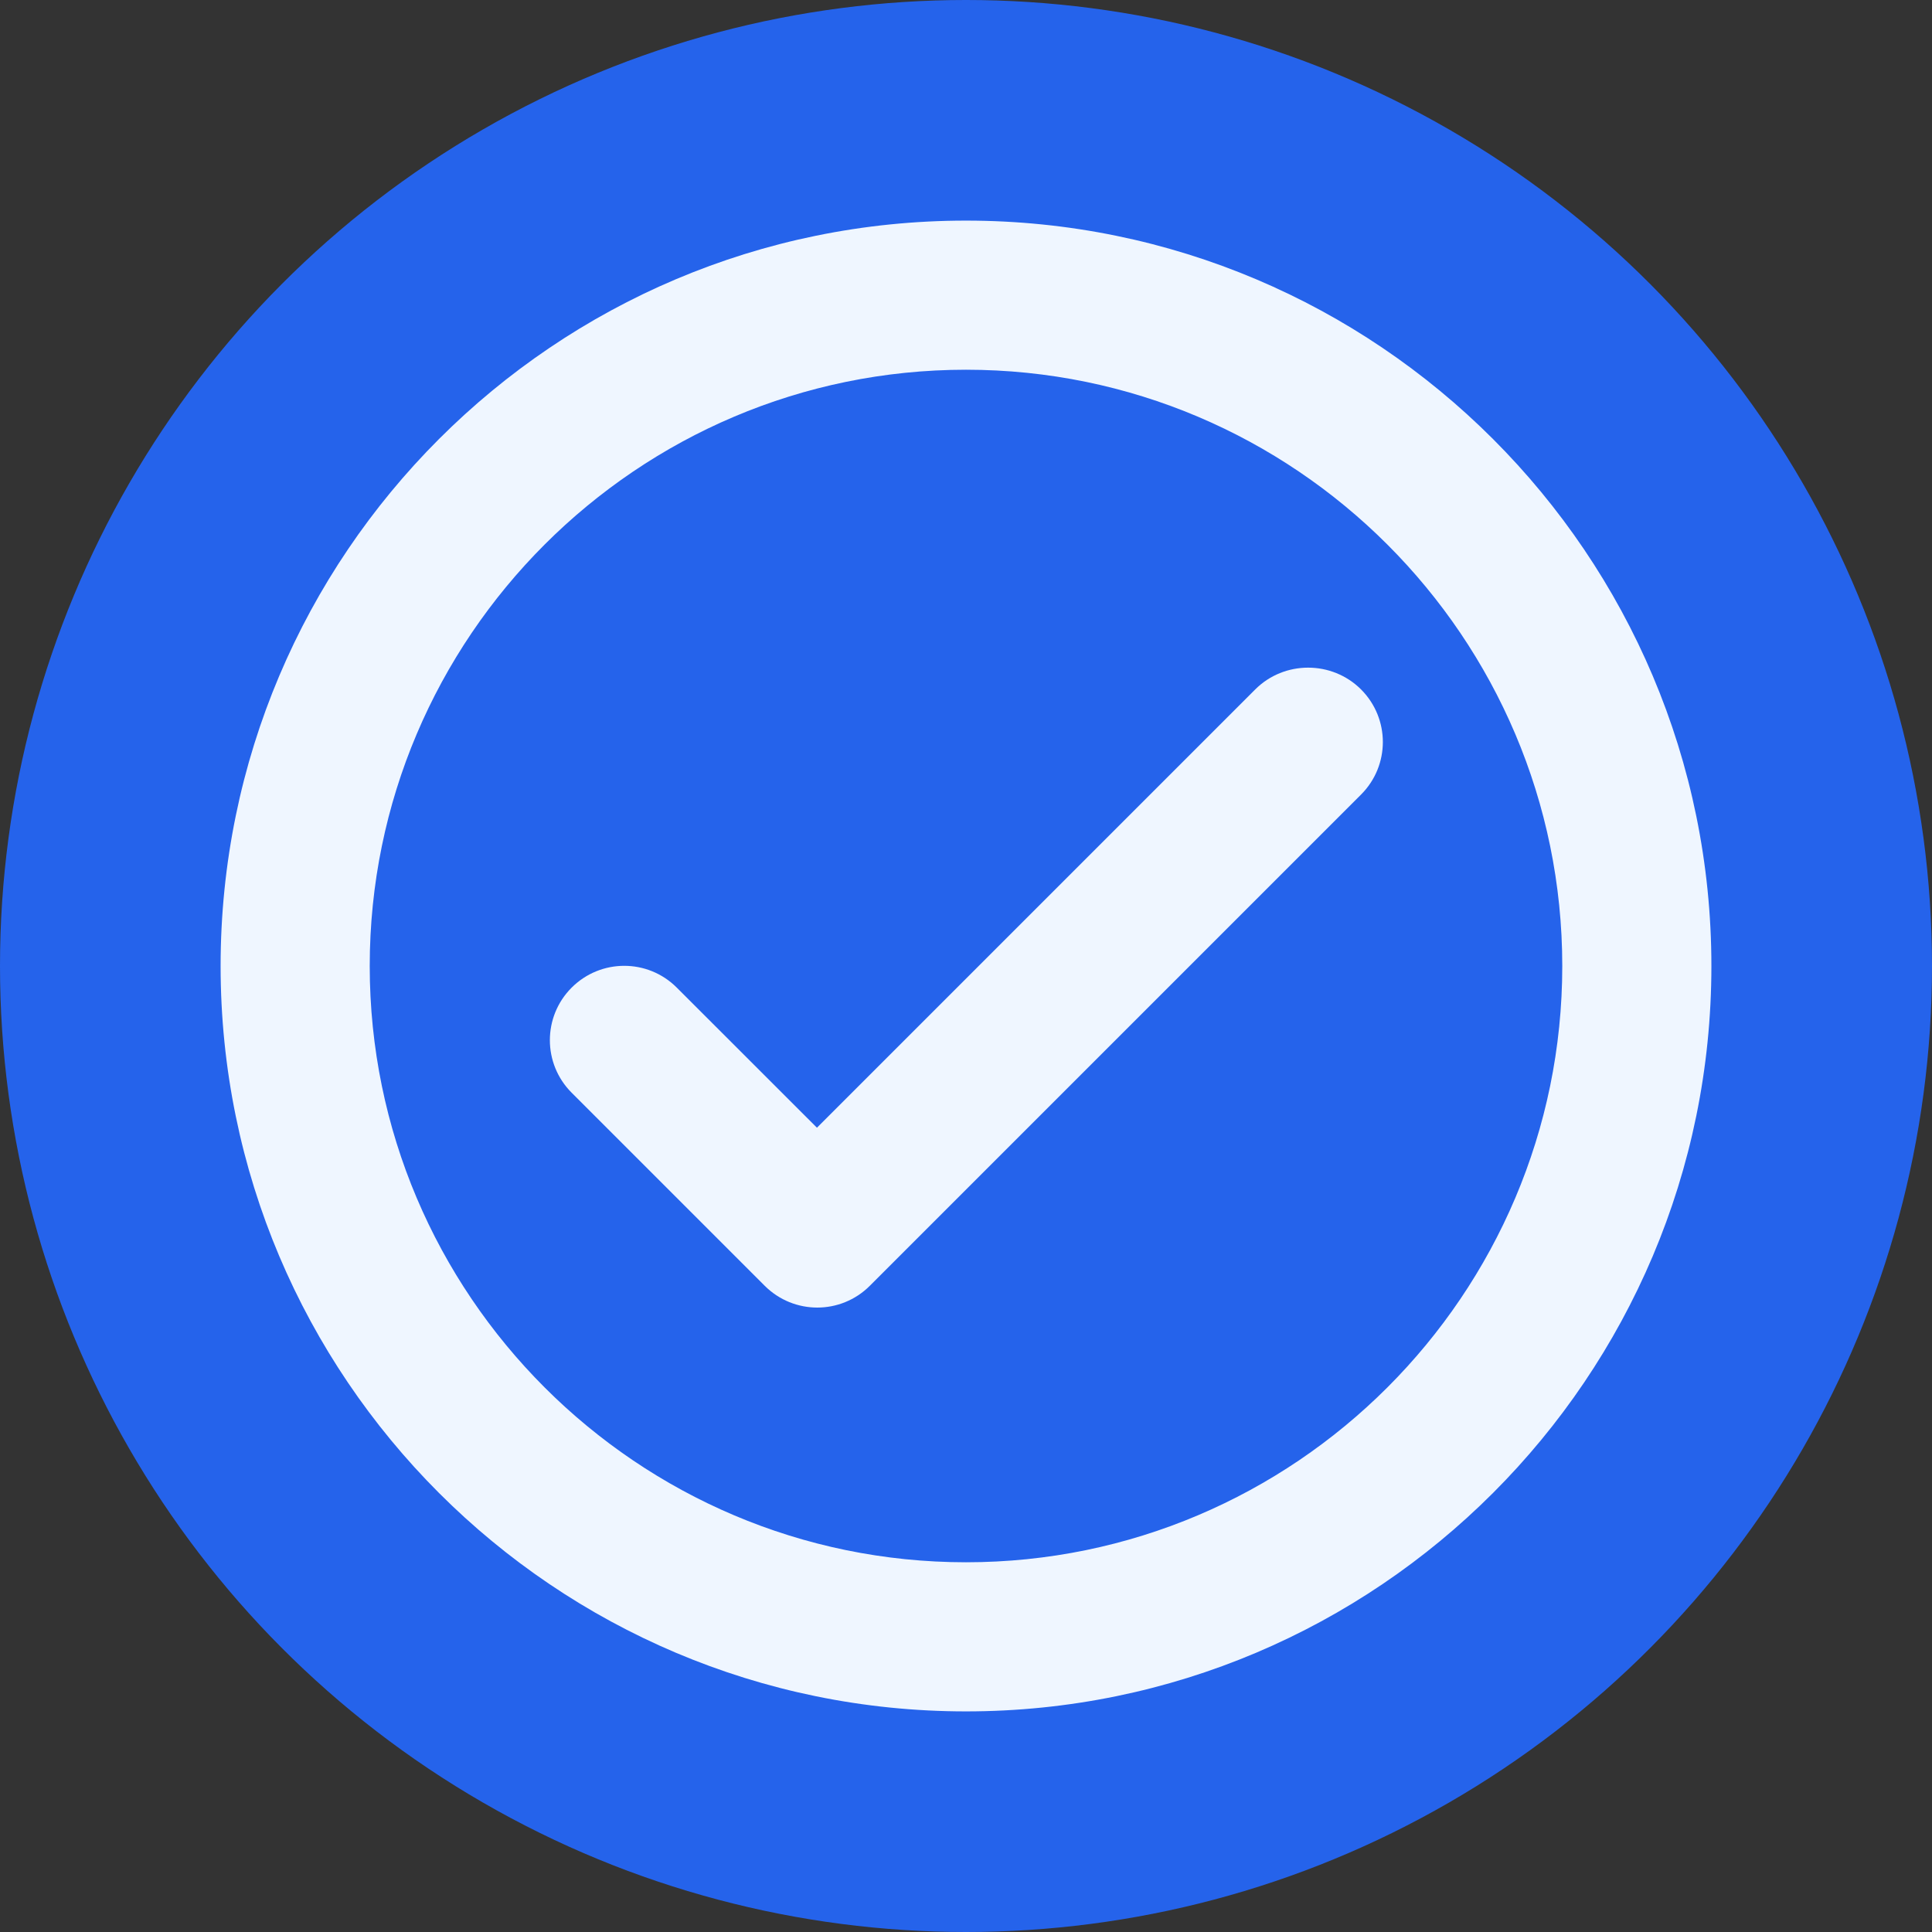 <svg width="27" height="27" viewBox="0 0 27 27" fill="none" xmlns="http://www.w3.org/2000/svg">
<rect x="0" y="0" width="27" height="27" fill="#333333" stroke="none"/>
<circle cx="13.5" cy="13.5" r="13.5" fill="#2563EB"/>
<g clip-path="url(#clip0_1361_8126)">
<path d="M13.5 3.083C7.75 3.083 3.083 7.75 3.083 13.5C3.083 19.25 7.75 23.917 13.5 23.917C19.25 23.917 23.917 19.25 23.917 13.5C23.917 7.75 19.25 3.083 13.5 3.083ZM13.5 21.833C8.906 21.833 5.167 18.094 5.167 13.5C5.167 8.906 8.906 5.167 13.5 5.167C18.094 5.167 21.833 8.906 21.833 13.5C21.833 18.094 18.094 21.833 13.5 21.833ZM17.542 9.635L11.417 15.76L9.458 13.802C9.052 13.396 8.396 13.396 7.989 13.802C7.583 14.208 7.583 14.865 7.989 15.271L10.687 17.969C11.094 18.375 11.75 18.375 12.156 17.969L19.021 11.104C19.427 10.698 19.427 10.042 19.021 9.635C18.614 9.229 17.948 9.229 17.542 9.635Z" fill="#EFF6FF"/>
</g>
<defs>
<clipPath id="clip0_1361_8126">
<rect width="25" height="25" fill="white" transform="translate(1 1)"/>
</clipPath>
</defs>
</svg>
